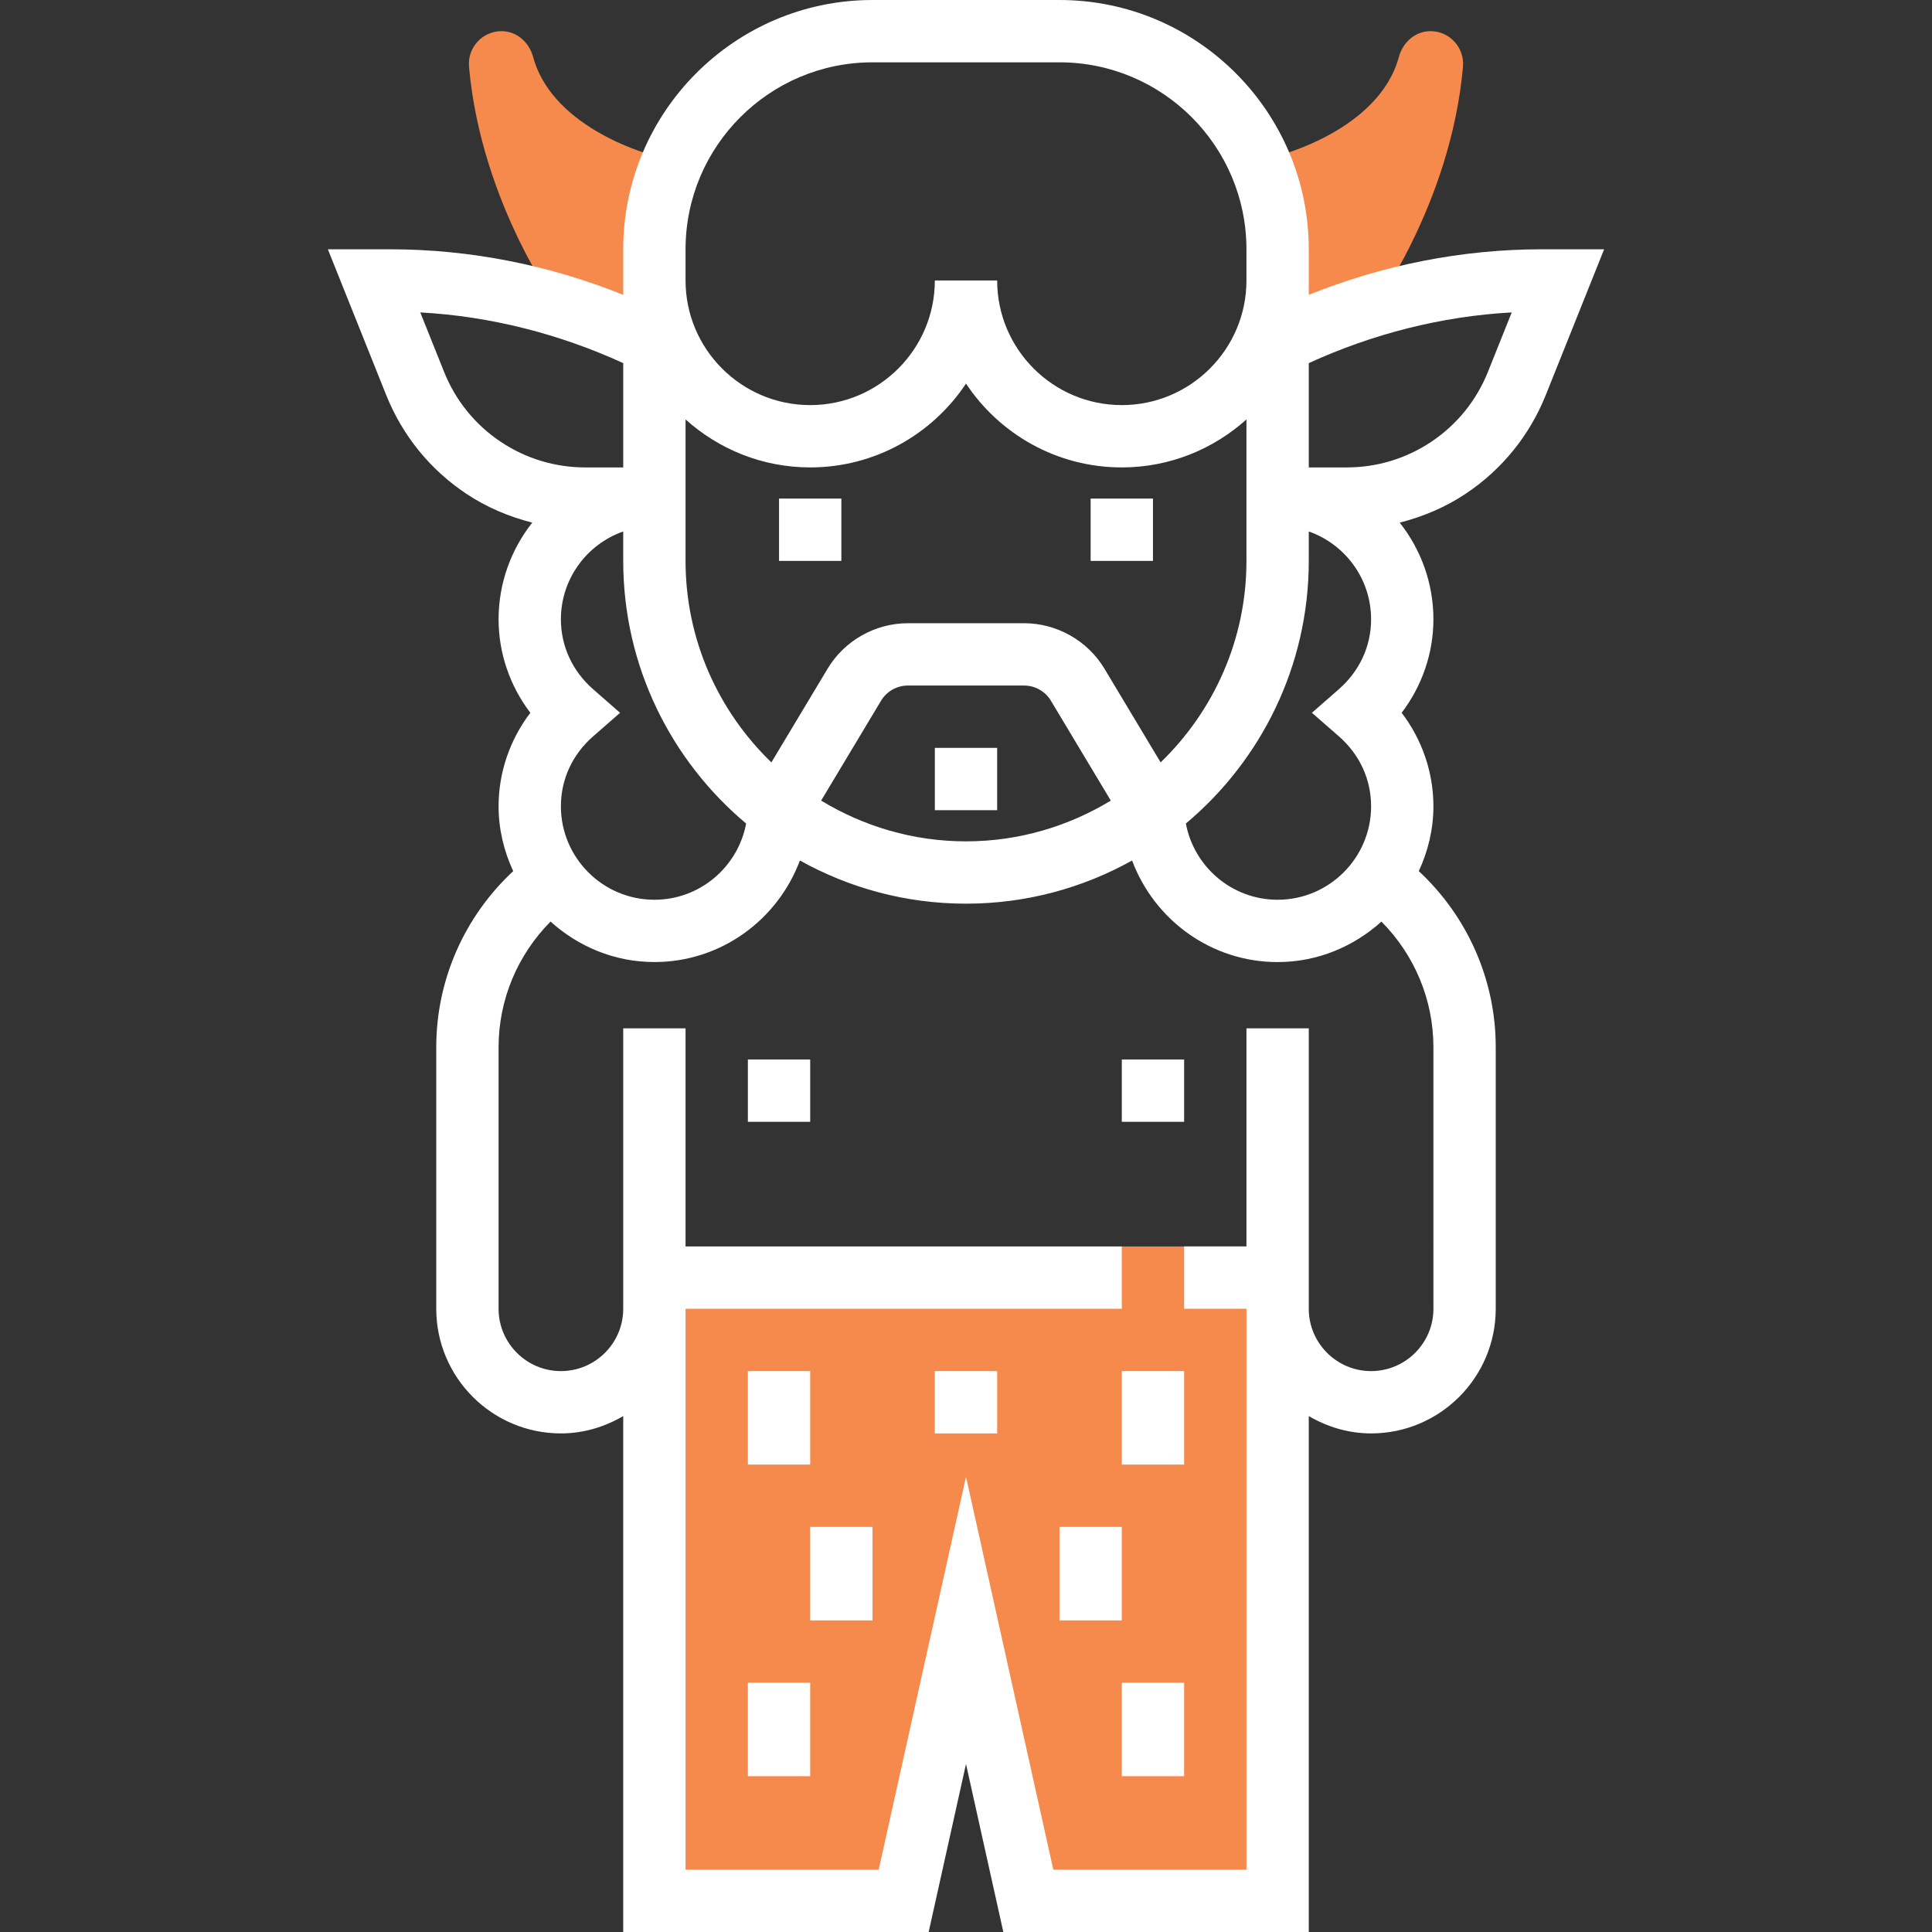 <?xml version="1.0" encoding="iso-8859-1"?>
<!-- Generator: Adobe Illustrator 19.0.0, SVG Export Plug-In . SVG Version: 6.00 Build 0)  -->
<svg xmlns="http://www.w3.org/2000/svg" xmlns:xlink="http://www.w3.org/1999/xlink" version="1.1" id="Capa_1" x="0px" y="0px" viewBox="0 0 496 496" style="enable-background:new 0 0 496 496;" xml:space="preserve">
<rect x="0" y="0" width="496" height="496" fill="#333333" stroke="none"/>
<g>
	<polygon style="fill:#f68a4c;" points="328,488 264,488 248,424 232,488 168,488 168,320 328,320  "/>
	<path style="fill:#f68a4c;" d="M144,80c0,0-20.432-27.24-23.592-62.872C119.976,12.24,123.832,8,128.736,8l0,0   c3.952,0,7.104,2.84,8.144,6.656C142.008,33.504,168,40,168,40v48L144,80z"/>
	<path style="fill:#f68a4c;" d="M352,80c0,0,20.432-27.24,23.592-62.872C376.024,12.24,372.168,8,367.264,8l0,0   c-3.952,0-7.104,2.84-8.144,6.656C353.992,33.504,328,40,328,40v48L352,80z"/>
</g>
<g>
	<path style="fill:#fff;" d="M396.848,101.408L411.824,64h-16.048C375.36,64,354.944,68.056,336,75.696V64   c0-35.288-28.712-64-64-64h-48c-35.288,0-64,28.712-64,64v11.696C141.056,68.056,120.64,64,100.224,64H84.176l14.968,37.408   c4.16,10.384,11.264,19.16,20.568,25.352c5.216,3.48,10.952,5.896,16.936,7.416c-5.44,6.888-8.648,15.536-8.648,24.816   c0,8.688,2.904,17.104,8.152,24c-5.24,6.896-8.152,15.304-8.152,24c0,5.96,1.4,11.568,3.752,16.656   C119.288,235.248,112,251.488,112,268.84V336c0,17.648,14.352,32,32,32c5.856,0,11.272-1.696,16-4.448V496h78.416L248,452.872   L257.584,496H336V363.552c4.728,2.752,10.144,4.448,16,4.448c17.648,0,32-14.352,32-32v-67.16c0-17.352-7.288-33.592-19.752-45.2   c2.352-5.08,3.752-10.688,3.752-16.648c0-8.696-2.904-17.104-8.152-24c5.24-6.896,8.152-15.312,8.152-24   c0-9.272-3.208-17.928-8.656-24.816c5.984-1.528,11.72-3.936,16.936-7.416C385.584,120.56,392.696,111.792,396.848,101.408z    M343.696,189.008c5.36,4.68,8.304,11.064,8.304,17.984c0,13.232-10.768,24-24,24c-11.72,0-21.464-8.448-23.552-19.568   C323.712,195.264,336,171.048,336,144v-7.56c9.496,3.36,16,12.304,16,22.552c0,6.912-2.952,13.296-8.304,17.976l-6.888,6.024   L343.696,189.008z M144,206.992c0-6.912,2.944-13.296,8.304-17.976l6.888-6.016l-6.888-6.024   c-5.352-4.688-8.304-11.08-8.304-17.984c0-10.24,6.504-19.192,16-22.552V144c0,27.048,12.288,51.264,31.552,67.424   c-2.088,11.12-11.832,19.568-23.552,19.568C154.768,230.992,144,220.224,144,206.992z M248,98.48   c8.608,12.96,23.312,21.52,40,21.52c12.304,0,23.496-4.688,32-12.32V144c0,20.296-8.472,38.624-22.032,51.728l-14.44-24.08   C279.2,164.464,271.312,160,262.936,160h-29.872c-8.376,0-16.264,4.464-20.584,11.656l-14.44,24.072   C184.472,182.624,176,164.296,176,144v-36.32c8.504,7.632,19.696,12.32,32,12.32C224.688,120,239.392,111.432,248,98.48z    M226.192,179.888c1.44-2.4,4.072-3.888,6.864-3.888h29.872c2.8,0,5.432,1.496,6.864,3.888l15.384,25.648   C274.32,212.128,261.616,216,248,216s-26.32-3.872-37.192-10.464L226.192,179.888z M176,64c0-26.472,21.528-48,48-48h48   c26.472,0,48,21.528,48,48v8c0,17.648-14.352,32-32,32s-32-14.352-32-32h-16c0,17.648-14.352,32-32,32s-32-14.352-32-32V64z    M114.008,95.464l-6.112-15.256c17.976,0.976,35.728,5.52,52.104,13.016V120h-9.76c-7.736,0-15.216-2.264-21.648-6.552   C121.992,109.048,116.952,102.832,114.008,95.464z M368,336c0,8.824-7.176,16-16,16s-16-7.176-16-16v-8v-64h-16v56h-16v16h16v144   h-49.584L248,379.128L225.584,480H176V336h112v-16H176v-56h-16v64v8c0,8.824-7.176,16-16,16s-16-7.176-16-16v-67.16   c0-12.248,4.912-23.744,13.344-32.248c7.088,6.392,16.376,10.392,26.656,10.392c17.136,0,31.672-10.888,37.36-26.072   C218,227.96,232.528,232,248,232s30-4.04,42.64-11.08c5.68,15.176,20.216,26.072,37.36,26.072c10.272,0,19.56-4,26.656-10.392   c8.44,8.504,13.344,20,13.344,32.248V336z M367.408,113.448c-6.432,4.288-13.912,6.552-21.648,6.552H336V93.224   c16.368-7.496,34.12-12.04,52.104-13.016l-6.112,15.264C379.048,102.832,374.008,109.048,367.408,113.448z"/>
	<rect x="280" y="128" style="fill:#fff;" width="16" height="16"/>
	<rect x="200" y="128" style="fill:#fff;" width="16" height="16"/>
	<rect x="240" y="192" style="fill:#fff;" width="16" height="16"/>
	<rect x="288" y="272" style="fill:#fff;" width="16" height="16"/>
	<rect x="192" y="272" style="fill:#fff;" width="16" height="16"/>
	<rect x="192" y="352" style="fill:#fff;" width="16" height="24"/>
	<rect x="208" y="392" style="fill:#fff;" width="16" height="24"/>
	<rect x="192" y="432" style="fill:#fff;" width="16" height="24"/>
	<rect x="288" y="352" style="fill:#fff;" width="16" height="24"/>
	<rect x="272" y="392" style="fill:#fff;" width="16" height="24"/>
	<rect x="288" y="432" style="fill:#fff;" width="16" height="24"/>
	<rect x="240" y="352" style="fill:#fff;" width="16" height="16"/>
</g>
<g>
</g>
<g>
</g>
<g>
</g>
<g>
</g>
<g>
</g>
<g>
</g>
<g>
</g>
<g>
</g>
<g>
</g>
<g>
</g>
<g>
</g>
<g>
</g>
<g>
</g>
<g>
</g>
<g>
</g>
</svg>
